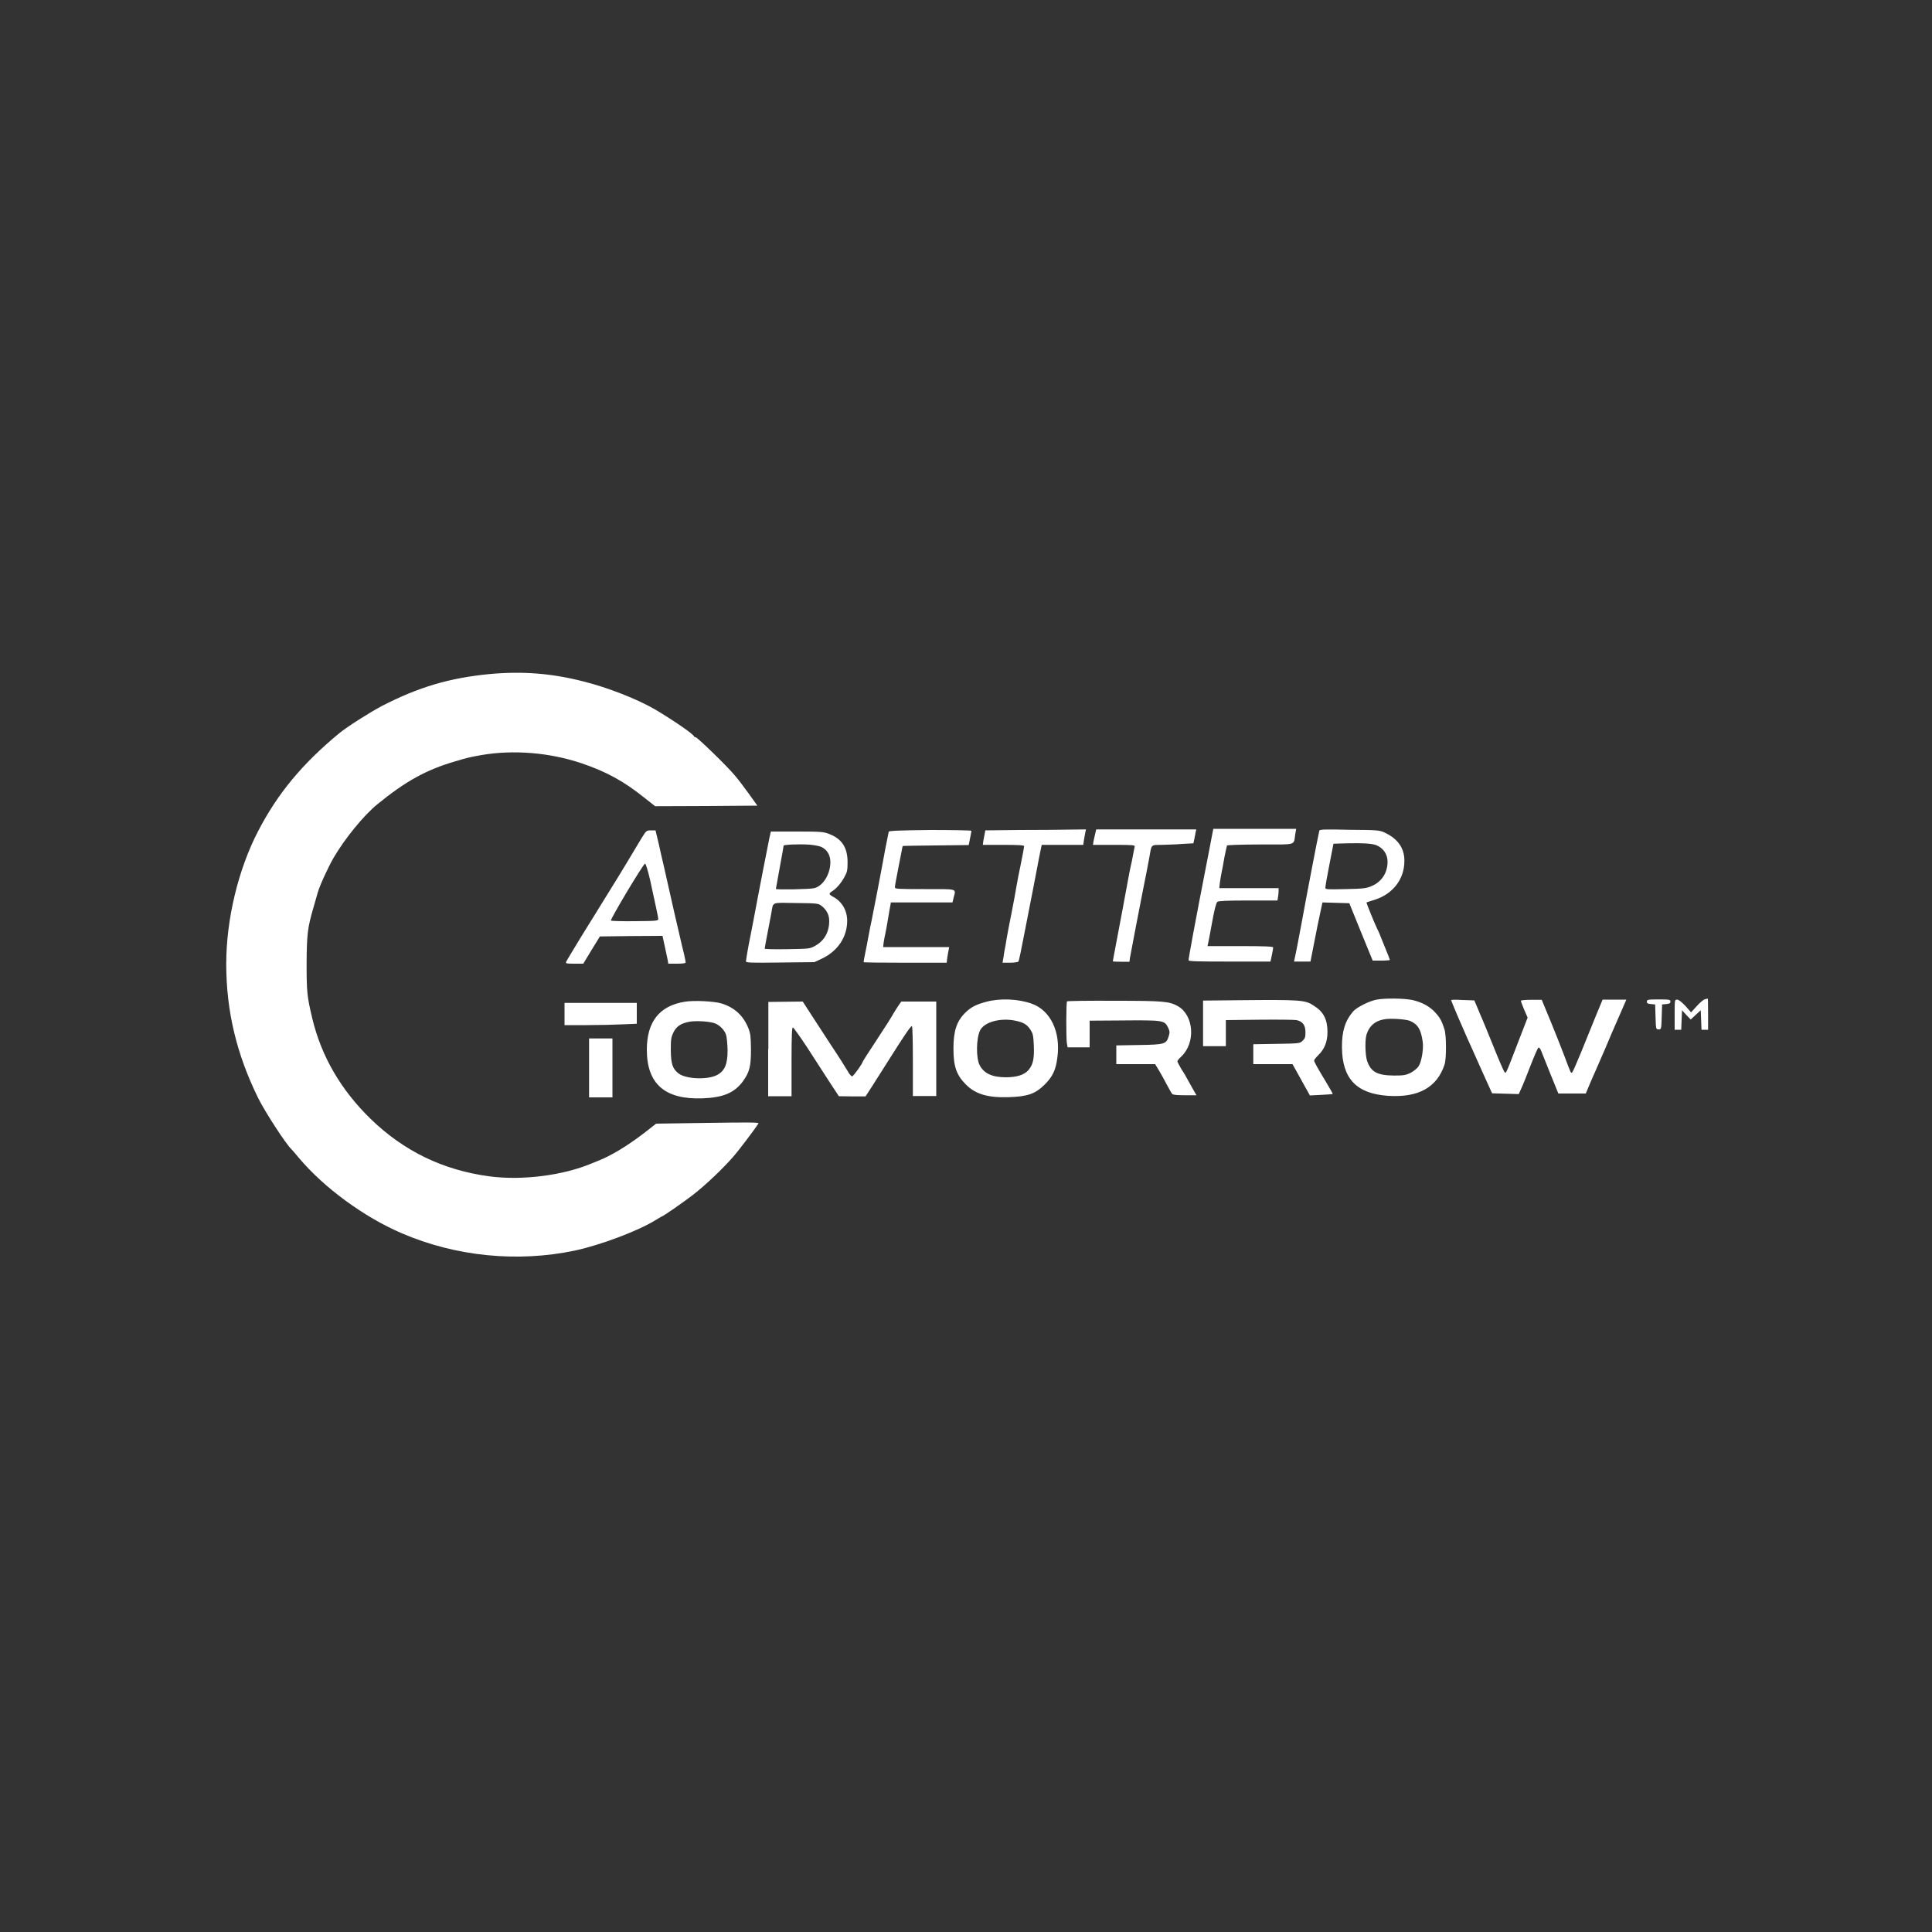 <?xml version="1.0" encoding="utf-8"?>
<!-- Generator: Adobe Illustrator 23.0.0, SVG Export Plug-In . SVG Version: 6.00 Build 0)  -->
<svg version="1.1" id="레이어_1" xmlns="http://www.w3.org/2000/svg" xmlns:xlink="http://www.w3.org/1999/xlink" x="0px"
	 y="0px" viewBox="0 0 1000 1000" style="enable-background:new 0 0 1000 1000;" xml:space="preserve">
<rect x="0" y="0" width="1000" height="1000" fill="#333333" stroke="none"/>
<style type="text/css">
	.st0{fill:#FFFFFF;}
</style>
<path class="st0" d="M253.3,348.9c-20.6,2-36.6,6.7-55.6,16.5c-6.1,3.2-18.1,10.8-22.2,14.2c-19,15.7-31.8,31.1-41.9,50.6
	c-10.3,19.8-16.5,45.7-16.5,68.7c0,24.5,5.4,46.9,16.6,69.6c3.6,7.2,14.3,23.7,17.2,26.4c0.3,0.3,2,2.2,3.7,4.3
	c13.2,15.7,33.9,30.8,53.5,39.2c28,12,59.8,15.1,89.4,8.9c13.2-2.8,32.8-10.2,41.7-15.7c1.7-1,3.1-1.9,3.2-1.9
	c0.7,0,11.7-7.7,16.5-11.4c6.7-5.3,14.8-13,20.2-19.1c3.3-3.7,11.7-14.9,13.5-17.7c0.3-0.6-4.8-0.6-26.3-0.3l-26.7,0.4l-6,4.7
	c-8.7,6.7-17.4,12-24.2,14.6c-1.1,0.5-2.5,1-3.2,1.3c-14.7,6.2-35.9,8.9-52.7,6.7c-24.1-3.2-44.4-13-61.7-29.8
	c-15.4-15-25.4-32.3-30.1-51.7c-2.8-11.7-3-14-3-28.8c0.1-15.1,0.5-18.4,3.5-28.7c0.8-2.8,1.8-6.2,2.2-7.7c1-3.7,5.4-13.2,8.2-18.1
	c5.9-10.1,15.6-22,22.7-27.8c14.6-11.9,25.2-17.8,40.2-22.2c6.6-2,7.8-2.2,13.8-3.3c16.4-2.8,35.1-1.3,51.5,4.2
	c12.8,4.3,22,9.3,32.6,17.8l5.7,4.5l26.5-0.1L392,417l-4.5-6.3c-2.5-3.5-5.8-7.8-7.3-9.5c-3.9-4.7-19.3-19.6-20.1-19.6
	c-0.4,0-0.8-0.2-0.9-0.5c-0.5-1.3-11-8.5-20.5-14.1c-8.8-5.1-24.3-11.2-36.4-14.2C285.8,348.5,270.3,347.3,253.3,348.9L253.3,348.9z
	 M527.6,429.6l-17.6,0.2l-0.3,1.6c-0.2,0.9-0.5,2.5-0.7,3.7l-0.3,2.2h10.7c8.2,0,10.7,0.2,10.7,0.7c0,0.4-0.8,4.5-1.7,9.1
	c-1,4.6-2,9.9-2.3,11.8s-1.4,8-2.5,13.5s-2.3,11.7-2.6,13.6c-0.3,2-0.7,4.3-0.9,5.2c-0.2,0.9-0.5,2.8-0.7,4.3l-0.5,2.8h3.9
	c2.1,0,4.1-0.3,4.3-0.6c0.4-0.6,1.2-4.5,4.6-22.1c1.2-6,2.6-13.4,3.2-16.4s1.5-7.7,2-10.4c0.5-2.7,1.2-6.4,1.6-8.2l0.7-3.3h21.5
	l0.3-2.2c0.2-1.2,0.5-3,0.7-4l0.4-1.8l-8.3,0.1C549,429.5,537.3,429.6,527.6,429.6L527.6,429.6z M566.9,431.4
	c-0.3,1.2-0.7,3.1-0.9,4l-0.3,1.9h10.9c10.2,0,10.9,0.1,10.7,1c-0.1,0.6-0.6,2.6-0.9,4.5c-0.3,1.9-0.9,4.5-1.2,5.8s-0.9,4.5-1.4,7.2
	c-0.9,5.1-4,21.5-6.4,34.2c-0.8,4-1.4,7.5-1.4,7.6s1.9,0.2,4.3,0.2h4.3l0.3-2.2c0.8-4.4,4.5-23.8,6.7-34.9
	c1.3-6.3,2.7-13.7,3.2-16.4c1.3-7.5,0.7-6.9,6.4-7c2.8-0.1,7.6-0.2,10.8-0.5l5.7-0.3l0.5-2.3c0.2-1.3,0.6-2.9,0.7-3.6l0.3-1.3h-51.8
	L566.9,431.4z M625,444.6c-6.6,33.7-9.8,51.3-9.8,52.4c0,0.6,4.6,0.7,21.2,0.7h21.2l0.7-3.3c0.4-1.8,0.7-3.7,0.7-4
	c0-0.5-4.3-0.7-17-0.7h-17l0.3-1.3c0.2-0.7,1.1-5.7,2.1-11.1c1.2-6.7,2.1-10,2.7-10.5c0.7-0.5,4.8-0.7,16-0.7h15.1l0.3-1.8
	c0.2-1,0.3-2.4,0.3-3.2v-1.4h-30.7l0.3-2.8c0.2-1.5,0.6-3.9,0.9-5.3c0.3-1.4,1-5.1,1.5-8.1c0.6-3,1.2-5.6,1.3-5.9
	c0.2-0.2,7.9-0.5,17.2-0.5c19.2,0,17.2,0.6,18.1-5.2l0.5-2.9H628L625,444.6z M682.9,429.9c-0.5,1.7-7.2,36.7-9,46.8
	c-0.9,5-3.4,18-3.8,19.5l-0.3,1.5h8.5l1.9-9.7c1-5.3,2.4-12.1,3.1-15.3l1.2-5.6l6.9,0.2l7,0.2l6,14.8l6.1,14.9h4.5
	c2.4,0,4.4-0.2,4.4-0.3c0-0.2-1-2.9-2.4-6.2c-3.4-8.5-3.5-8.7-4-9.6c-1.4-2.8-5.9-13.9-5.7-14c0.1-0.1,2.1-0.7,4.3-1.4
	c9.4-3,15.3-10.7,15.3-20c0.1-6.7-3.4-11.6-10.3-14.8c-2.6-1.2-3.7-1.3-18.2-1.4C686.2,429.2,683.1,429.3,682.9,429.9L682.9,429.9z
	 M712.2,437.4c3.7,1.4,6,4.7,6,8.6c0,5.7-3,10.4-8.2,12.6c-2.7,1.2-4.2,1.4-13.5,1.6c-10,0.2-10.5,0.2-10.5-0.8
	c0-0.6,0.9-5.9,2.1-11.9l2.1-10.8l7-0.2C705.5,436.3,709.9,436.6,712.2,437.4L712.2,437.4z"/>
<path class="st0" d="M331.6,434.6c-1.6,2.6-4.4,7.3-6.3,10.5s-6.4,10.6-10.1,16.5c-3.6,5.9-10.1,16.3-14.3,23.1
	c-4.1,6.8-7.8,12.8-7.9,13.2c-0.3,0.8,0.3,0.9,4.3,0.9h4.6l4.3-7.1l4.3-7l16.2-0.2l16.2-0.1l0.3,1.3c0.5,2.2,2,9.3,2.4,11.2l0.3,1.9
	h4.5c3.1,0,4.5-0.2,4.5-0.7c0-0.3-0.4-2.2-0.8-4.1c-0.5-2-1.6-6.5-2.4-10.1s-2-8.7-2.6-11.2s-1.8-8.1-2.8-12.4s-2.2-9.8-2.8-12.4
	c-0.6-2.5-1.8-7.7-2.6-11.4l-1.6-6.7h-2.4C334.5,429.8,334.5,429.9,331.6,434.6L331.6,434.6z M336.5,455.5c3.1,14.3,4.1,18.8,4.2,20
	c0.1,1.1-0.3,1.2-11.9,1.3c-6.6,0.1-12.3-0.1-12.6-0.3C315.7,476,333,447,333.9,447C334.3,447.1,335.4,450.8,336.5,455.5
	L336.5,455.5z M460,430.5c-0.1,0.4-0.9,4.3-1.7,8.5c-2.6,14.3-6.7,35.4-7.2,37.7c-0.3,1.3-1,4.6-1.5,7.5c-0.5,2.8-1.3,7-1.8,9.3
	s-0.8,4.3-0.8,4.5s9.7,0.3,21.5,0.3H490l0.3-2.5c0.2-1.3,0.5-3.1,0.7-4l0.3-1.6h-34.2l0.3-2.5c0.2-1.3,0.6-3.5,0.9-4.7
	c0.3-1.3,0.9-4.8,1.4-7.8s1-6,1.2-6.8l0.2-1.3H493l0.6-2.5c1.2-4.8,2.5-4.4-14.9-4.4c-14.7,0-15.5-0.1-15.5-1c0-0.6,0.9-5.6,2-11.1
	s2-10.1,2-10.2s7.7-0.2,17.1-0.3l17.1-0.2l0.7-3.5c0.4-1.9,0.7-3.6,0.7-3.9c0-0.2-9.6-0.4-21.3-0.4C465,429.8,460.2,430,460,430.5
	L460,430.5z M398.3,433.4c-0.6,2.9-5,25.2-7.9,40.8c-0.7,4-2.1,10.7-2.9,14.9c-0.8,4.2-1.4,8.1-1.4,8.5c0,0.7,2.6,0.8,17.7,0.6
	l17.7-0.2l3.9-1.8c8.2-3.9,13.1-11.2,13.1-19.6c0-5.4-2.8-10.1-7.4-12.5c-2.2-1.2-2.2-1.7-0.2-2.9c2.2-1.5,4.3-3.9,6.2-7.3
	c1.4-2.5,1.6-3.6,1.6-7.6c0-7.7-3-12.2-9.7-14.7c-2.9-1.1-4.4-1.2-16.6-1.2H399L398.3,433.4z M425.2,438.4c2.9,1.4,4.6,4.2,4.6,7.8
	c0,6.2-3.7,12.3-8.3,13.5c-2.1,0.6-19.9,0.9-19.9,0.4c0-0.1,0.9-5.1,2-11.1c1.1-5.9,2-11,2-11.3c0-0.5,7.9-0.9,13.5-0.5
	C421.4,437.4,424.1,437.9,425.2,438.4z M425,468.7c2.8,2.1,4.2,4.7,4.2,8c0,5.7-2.5,10.2-7.2,12.8c-2.8,1.6-3,1.6-14.5,1.8
	c-7.2,0.1-11.7,0-11.7-0.3s0.7-4,1.5-8.2c0.8-4.3,1.7-9,2-10.5c1-5.6-0.3-5.1,12.6-4.9C422.5,467.5,423.5,467.6,425,468.7z
	 M712.6,517.4c-3.9,0.7-10.4,4-12.2,6.1c-4.1,4.7-5.9,10.2-5.8,18.6c0.1,16.2,7.5,24,23.9,25.1c15.6,1,25.3-4.3,29.2-16.2
	c1-3.1,1-15.3-0.1-18.4c-1.3-4-2.2-5.8-4.6-8.4c-2.8-3.2-7-5.5-12-6.6C726.8,516.7,716.6,516.6,712.6,517.4L712.6,517.4z
	 M729.8,528.4c4.1,1.8,5.7,4.4,6.6,10.9c0.5,3.6-0.6,10.4-2.2,12.7c-0.7,1-2.5,2.5-4.1,3.3c-2.4,1.2-3.6,1.4-8.6,1.4
	c-8.6-0.1-11.9-1.8-13.9-7.6c-1-3.1-1.2-11.2-0.2-13.9c1.4-4.1,4.1-6.6,8.5-7.5C719,526.9,727.5,527.5,729.8,528.4L729.8,528.4z
	 M882.5,517.2c-0.7,0.1-2.6,1.7-4.2,3.5l-3,3.3l-2.9-3.3c-2-2.1-3.5-3.3-4.3-3.3c-1.3,0-1.3,0.1-1.3,7.8v7.8h3.4l0.2-5.1l0.2-5
	l2.2,2.4l2.3,2.4l2.6-2.4l2.6-2.4l0.2,5l0.2,5.1h3.4v-8.1c0-4.4-0.1-8-0.1-8C883.8,516.9,883.2,517,882.5,517.2L882.5,517.2z
	 M510.6,518.5c-5.4,1.4-8.1,2.8-11.1,5.8c-4.4,4.4-6,9.5-6,18.4c0,9.2,1.5,13.6,6.3,18.5c5,5.1,11.3,7,22.1,6.7
	c10-0.3,13.9-1.7,18.8-6.5c4.1-4.1,5.8-7.5,6.6-14.1c1.8-13.2-3.6-24.4-13.3-27.8C527.1,517,517.6,516.6,510.6,518.5L510.6,518.5z
	 M525.5,528.3c4.3,0.9,6,1.9,7.8,4.6c1.3,2,1.6,3,1.8,8.2c0.3,6.9-0.4,10-2.8,12.8c-2.2,2.5-6.1,3.7-11.7,3.7c-7,0-11.3-2-13.5-6.2
	c-2-3.8-1.8-14.1,0.2-18.1C509.5,529,517.7,526.7,525.5,528.3L525.5,528.3z M642.4,517.7l-19.7,0.2v23.6h11.8V528l17.3-0.2
	c9.5-0.1,18.1,0,19.2,0.2c3.2,0.6,4.7,2.6,4.7,6.2c0,2.6-0.2,3.3-1.5,4.5c-1.4,1.4-1.7,1.4-13.5,1.6l-12,0.2v10.3H669l4.5,8.1
	l4.5,8.1l5.9-0.3c3.2-0.2,5.9-0.3,5.9-0.5c0.1-0.1-1.4-2.7-3.3-5.9c-4.7-7.8-6.3-10.6-6.3-11.4c0-0.4,1-1.6,2.1-2.7
	c3.3-3.2,4.8-7,4.8-12.1c0-6.4-2.1-10.5-7-13.5C675.7,517.6,673.5,517.4,642.4,517.7L642.4,517.7z M751.1,517.7c0,0.2,1.6,4,3.5,8.5
	c5,11.5,5.7,13.1,6.6,15c0.4,0.9,3.1,6.9,5.9,13.2l5.2,11.5l6.9,0.2l6.9,0.2l1.4-3.1c0.8-1.7,2.9-7,4.8-11.9c1.9-4.9,3.7-9,4-9.1
	s1,0.6,1.4,1.7c0.4,1,2.6,6.4,4.8,12l4.1,10.1h14.2l1.8-4.3c1-2.4,2.4-5.6,3.1-7.1c0.7-1.6,2.9-6.7,5-11.5c2-4.8,5.3-12.5,7.4-17.2
	l3.7-8.5h-12.3l-3.4,8.2c-1.8,4.5-5.2,12.8-7.5,18.5c-2.3,5.6-4.4,10.5-4.8,10.9c-0.7,0.7-0.6,0.9-4.1-8.5c-1.2-3.2-4.3-11-6.9-17.4
	l-4.8-11.6h-5.4c-3,0-5.4,0.2-5.4,0.5s0.8,2.4,1.7,4.6l1.8,4.1l-5.3,13.7c-6.2,16.1-5.9,15.4-6.7,14.4c-0.4-0.4-3.1-6.6-5.9-13.7
	c-2.9-7.1-5.5-13.5-5.8-14.1s-1.3-3-2.2-5.2l-1.7-4l-6.1-0.2C753.8,517.4,751.1,517.4,751.1,517.7L751.1,517.7z M852.4,518.4
	c0,0.9,0.5,1.2,2.2,1.3l2.1,0.2l0.2,6.4c0.2,6.4,0.2,6.5,1.6,6.5c1.4,0,1.4-0.1,1.6-6.5l0.2-6.4l2.2-0.2c1.7-0.2,2.1-0.4,2.1-1.3
	c0-1-0.5-1.1-6-1.1S852.4,517.4,852.4,518.4z M354.4,518.5c-13.1,2.1-19.6,10.4-19.6,24.8c0,17.7,9.3,25.9,28.8,25.2
	c10.8-0.4,16.6-2.9,21-8.9c3.3-4.7,4.1-7.5,4.1-16.3c-0.1-6.7-0.2-8.2-1.3-11c-2.6-6.6-7.2-10.8-13.9-12.9
	C369.6,518.2,358.9,517.7,354.4,518.5L354.4,518.5z M369.5,529.5c2.7,0.8,5.4,3.4,6.3,6.1c0.4,1.2,0.7,4.7,0.8,7.9
	c0,7.3-1.4,10.7-5.4,12.9c-4.9,2.6-16.1,2.2-20-0.8c-3.1-2.4-3.9-4.9-4-12.1c0-5.7,0.2-6.7,1.4-9.2c1.6-3.2,4-4.7,8.5-5.5
	C360.3,528.3,366.4,528.6,369.5,529.5L369.5,529.5z M552.3,518.3c-0.5,0.5-0.5,18.7-0.1,21.6l0.4,2.2H564v-13.8l15.1-0.1
	c23.5-0.2,23.6-0.2,25.6,3.9c0.8,1.7,0.8,2.4,0.2,4.3c-1.2,4-2.1,4.3-15.4,4.5l-11.7,0.2v9.7h20.1l2,3.3c1.1,1.8,2.9,5.1,4.1,7.4
	c1.2,2.2,2.4,4.4,2.7,4.7c0.4,0.5,2.5,0.7,6.6,0.7h6l-1.9-3.3c-1-1.8-2.3-4.1-2.8-5c-0.5-1-1.8-3.3-3.1-5.2c-1.2-2-2.1-3.8-2.1-4.1
	s0.9-1.4,2.1-2.5c7.5-7.2,6.4-21.3-1.8-26c-4.5-2.5-7.3-2.8-32.8-2.8C563.6,517.9,552.4,518.1,552.3,518.3L552.3,518.3z M397.6,543
	v24.4h12.1v-17.8c0-13.9,0.2-17.8,0.7-17.8c0.3,0,3.6,4.6,7.3,10.2c3.6,5.6,8.8,13.6,11.5,17.8l5,7.6l6.9,0.1h6.9l3.5-5.4
	c1.8-2.9,5.7-8.9,8.5-13.4c7.9-12.5,11.3-17.6,12-17.6c0.3,0,0.5,7.3,0.5,18.1v18.1h12.1v-48.9h-18.1l-1.4,2
	c-0.7,1.1-1.8,2.7-2.3,3.6c-2.5,4.3-3.7,6.1-9.7,15.3c-3.6,5.4-6.5,10-6.5,10.1c0,0.9-4.9,7.7-5.5,7.7c-0.5,0-1.6-1.2-2.4-2.8
	c-0.9-1.5-4.5-7.3-8.2-12.8c-3.6-5.5-8.5-13-10.8-16.6l-4.2-6.5l-8.9,0.1l-8.9,0.1V543H397.6z M292.2,524.8v5.8h11.4
	c6.2,0,14.6-0.2,18.7-0.4l7.3-0.3v-10.8h-37.4V524.8z M304.9,552.7V568H317v-30.5h-12.1V552.7z"/>
</svg>
